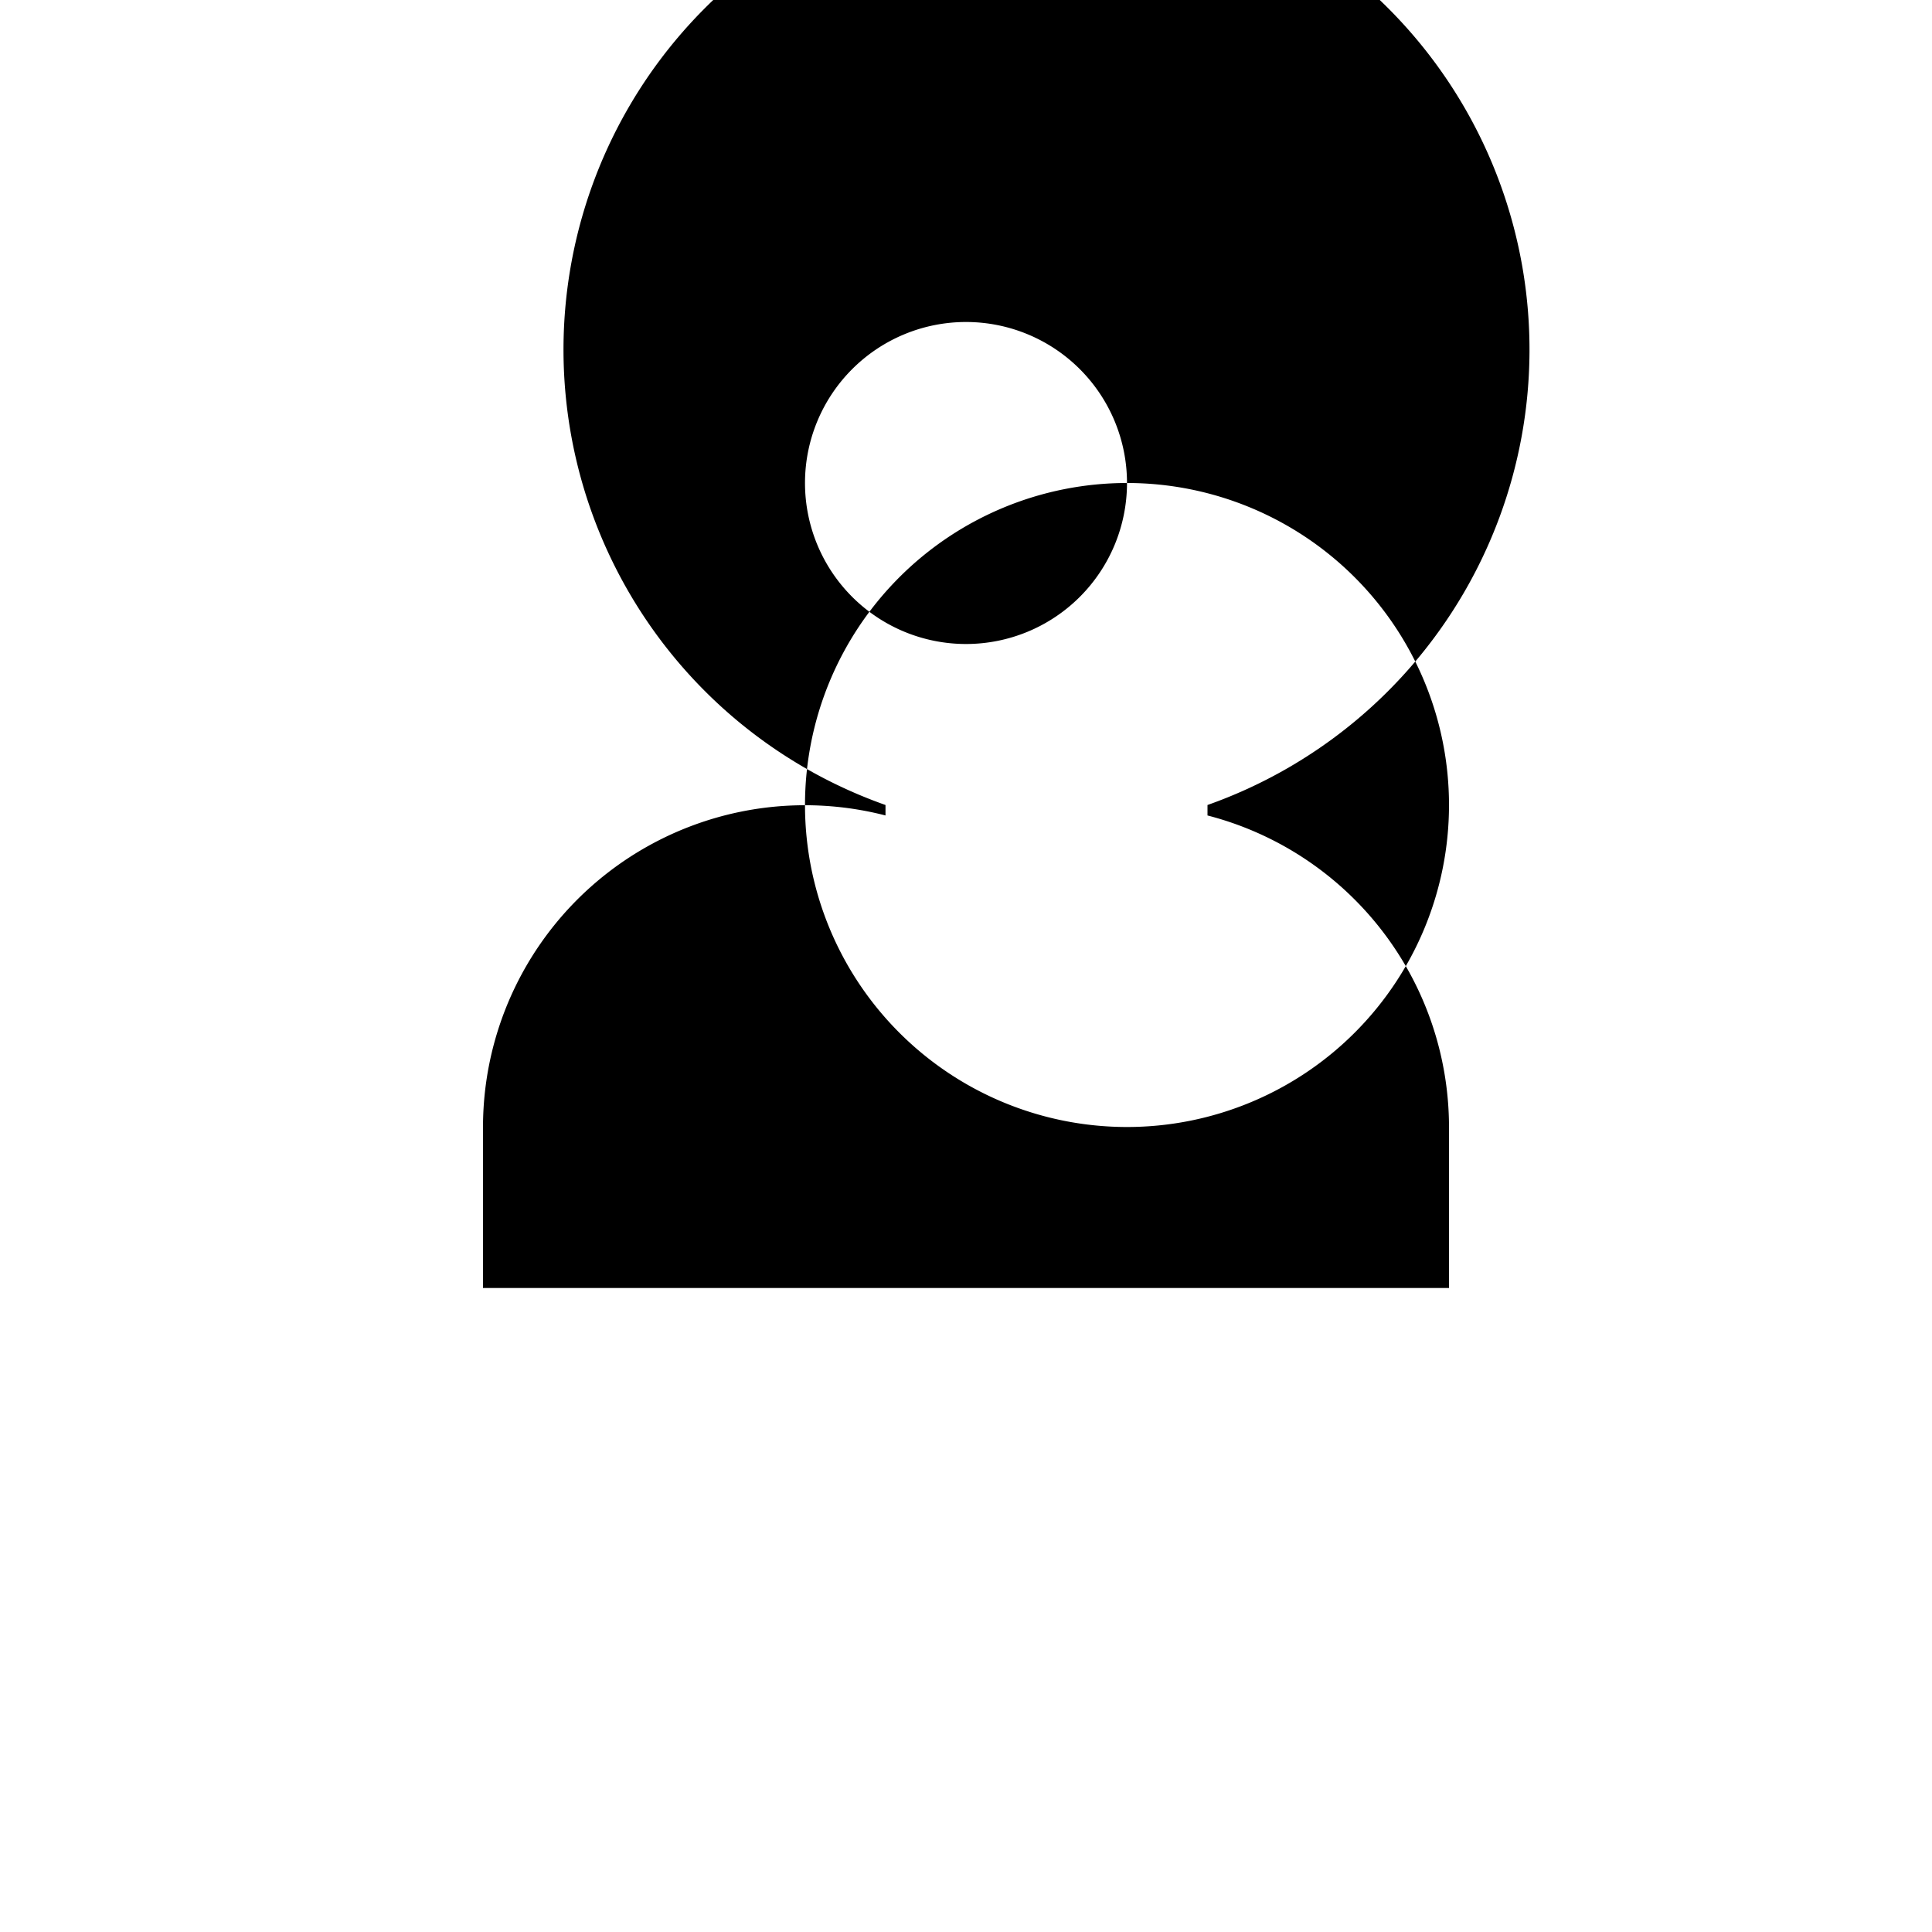 <svg xmlns="http://www.w3.org/2000/svg" viewBox="0 0 24 24">
  <path fill="none" d="M0 0h24v24H0z"/>
  <path d="M18 16v-2a4 4 0 0 0-3-3.87V10a6 6 0 1 0-4 0v.13A4 4 0 0 0 6 14v2h12zm-6-8a2 2 0 1 1 0-4 2 2 0 0 1 0 4zm2-2a4 4 0 1 1-4 4 4 4 0 0 1 4-4z"/>
</svg>
